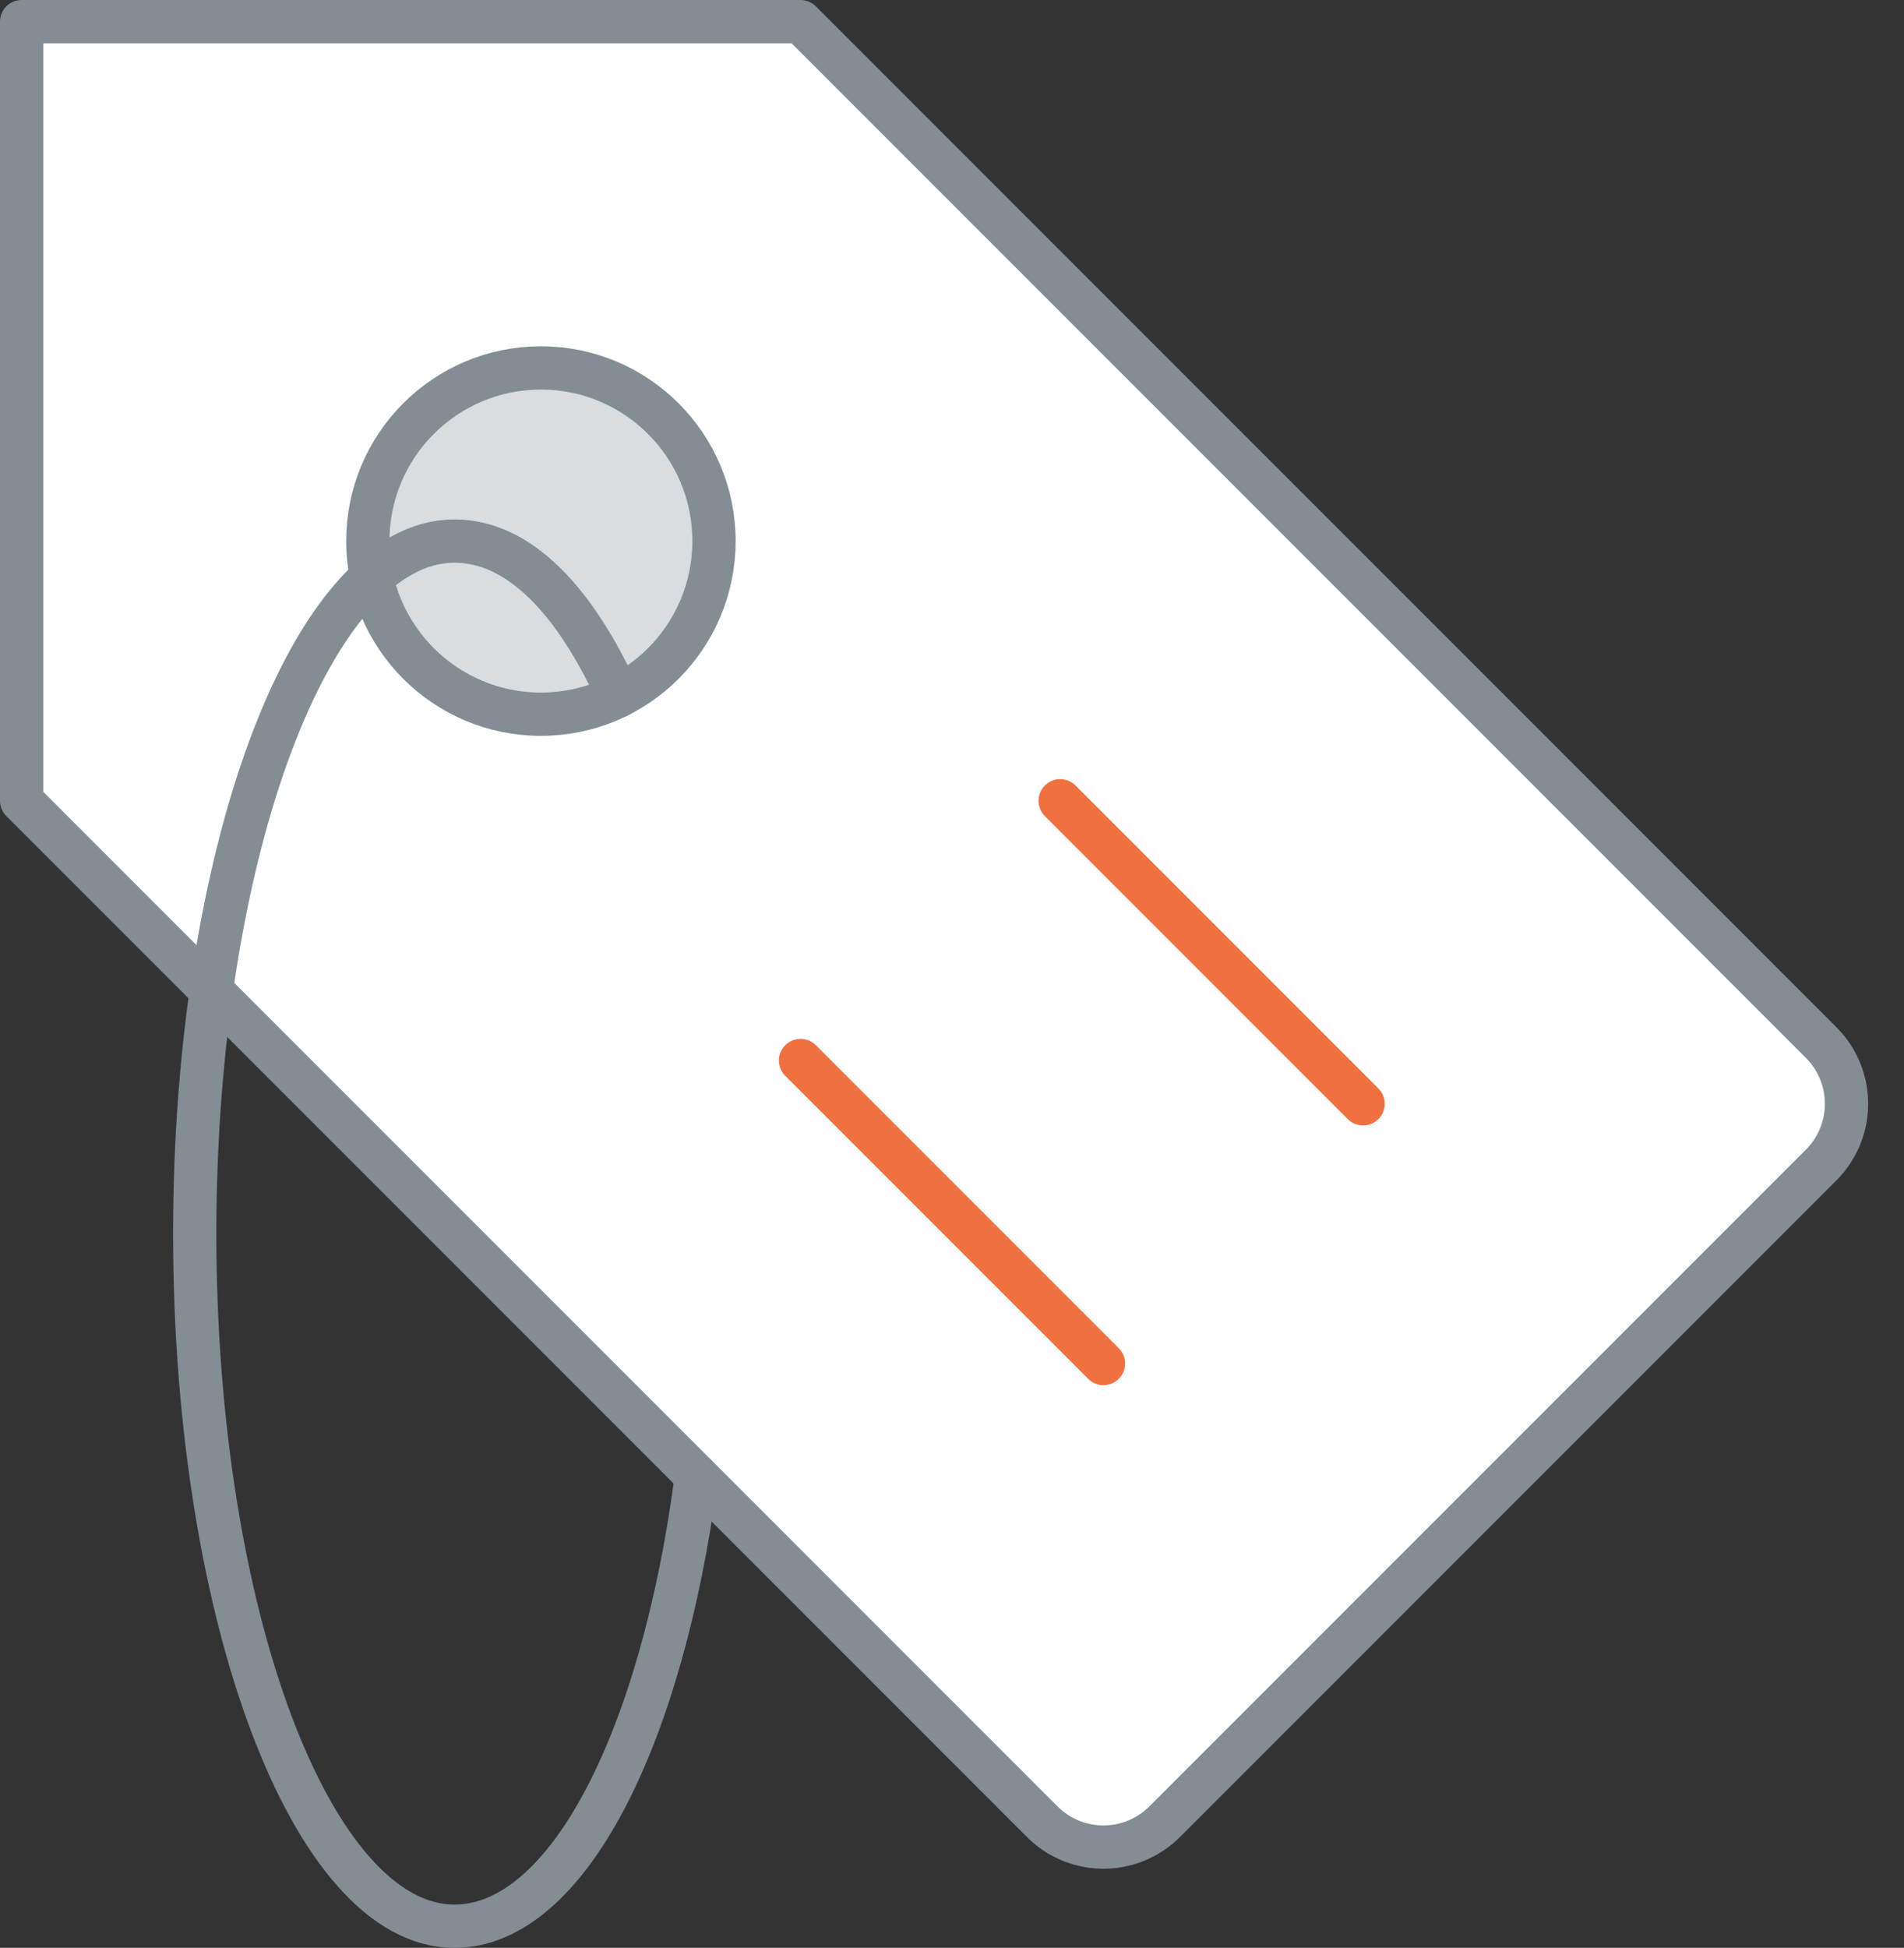 <svg width="44" height="45" xmlns="http://www.w3.org/2000/svg"><rect width="100%" height="100%" fill="#333333" stroke="none"/><g fill="none" fill-rule="evenodd" stroke-linecap="round" stroke-linejoin="round"><path d="M26.914 42.086l15.172-15.172a2 2 0 0 0 0-2.828L18.5.5H.5v18l23.586 23.586a2 2 0 0 0 2.828 0z" stroke="#838D94" fill="#FFF"/><circle stroke="#838D94" fill="#DADDDF" cx="12.5" cy="12.5" r="4"/><path d="M24.5 18.5l7 7M18.5 24.5l7 7" stroke="#F1703F"/><path d="M14.29 16.078c-1-2.2-2.29-3.578-3.79-3.578-3.3 0-6 7.2-6 16s2.7 16 6 16c2.6 0 4.795-4.305 5.595-10.405" stroke="#838D94"/></g></svg>